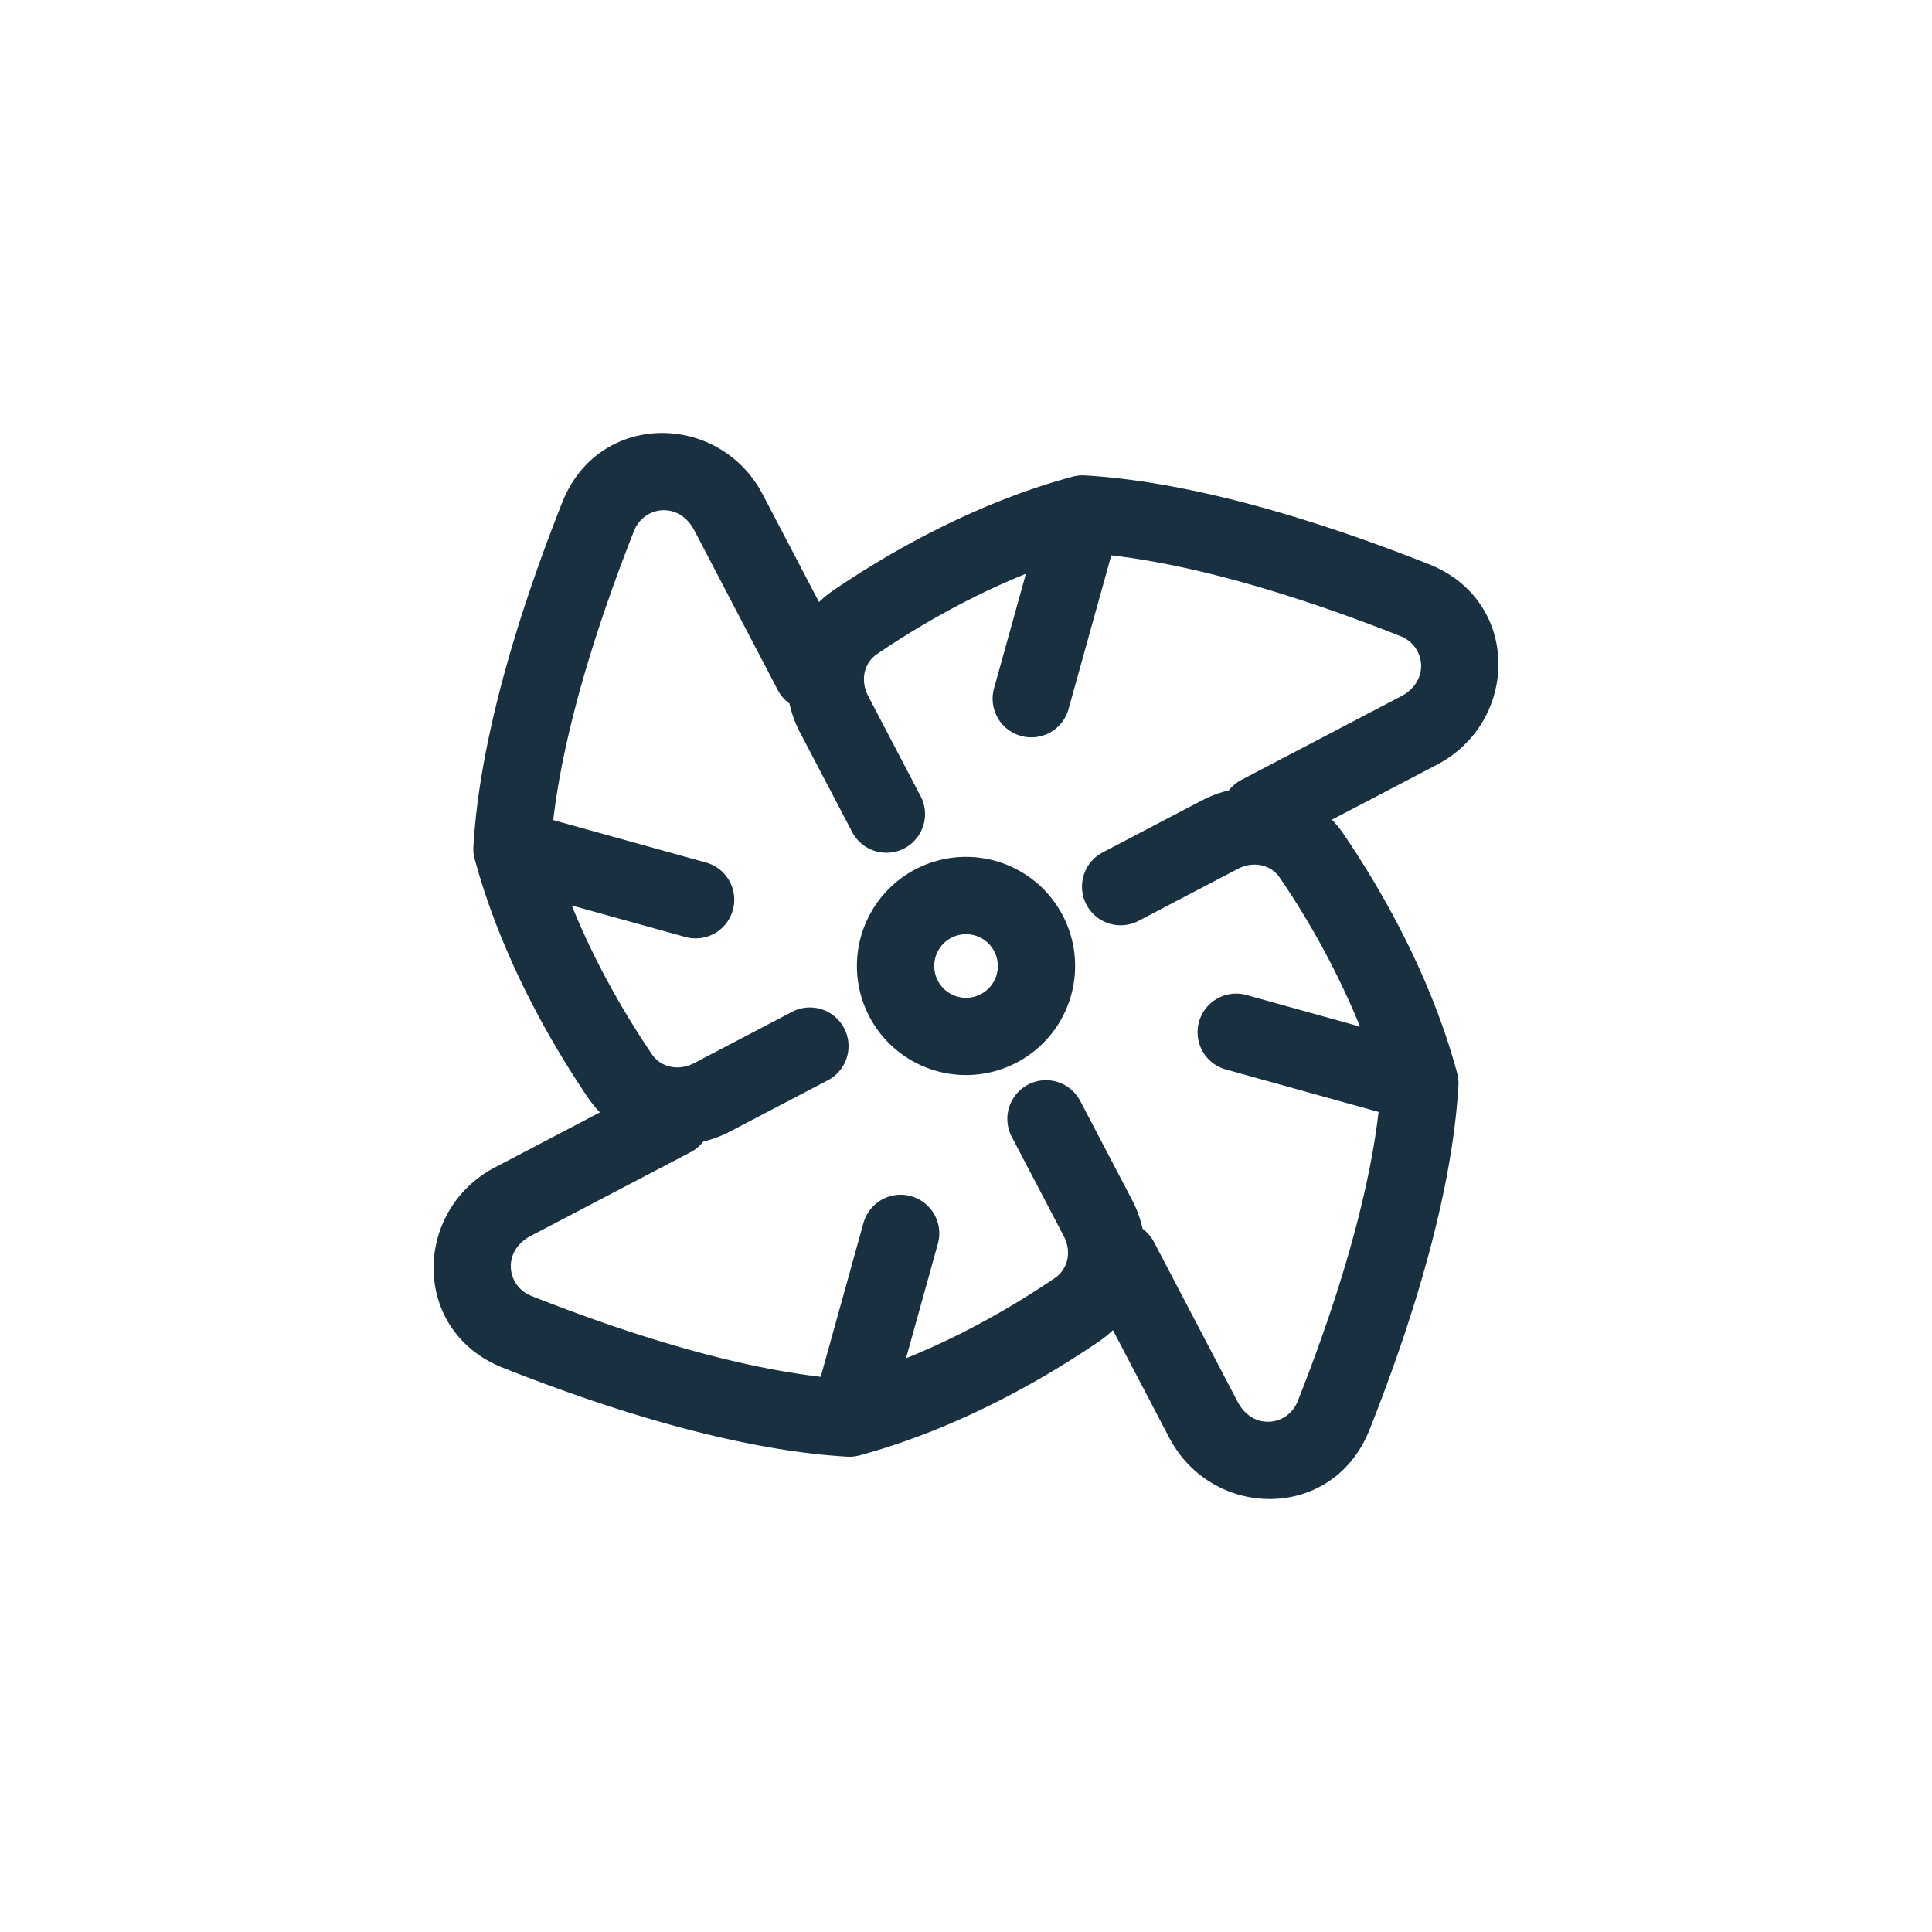 <svg width="25" height="25" viewBox="0 0 25 25" fill="none"><g id="fan_small"><path fill-rule="evenodd" clip-rule="evenodd" d="M8.983 6.861c-.197-.377-.65-.314-.778.007-.434 1.097-.901 2.503-1.046 3.744l1.99.553a.5.5 0 0 1-.268.963l-1.482-.411c.318.79.727 1.468 1.04 1.93.108.156.33.22.543.11l1.283-.672a.5.5 0 0 1 .464.885l-1.283.672c-.111.058-.227.101-.346.13a.485.485 0 0 1-.165.138l-2.066 1.082c-.377.197-.315.65.007.777 1.097.435 2.502.902 3.744 1.047l.553-1.99a.499.499 0 1 1 .963.268l-.412 1.482c.79-.318 1.469-.727 1.93-1.041.156-.107.222-.329.11-.542l-.672-1.283a.5.5 0 0 1 .886-.464l.672 1.283c.062.119.107.244.135.371a.5.5 0 0 1 .148.173l1.082 2.066c.197.377.65.314.777-.007.435-1.097.902-2.503 1.047-3.744l-1.99-.553a.5.5 0 0 1 .268-.963l1.482.412a10.44 10.44 0 0 0-1.041-1.93c-.107-.157-.33-.222-.542-.11l-1.283.672a.5.5 0 0 1-.464-.886l1.283-.672c.112-.059.229-.102.349-.13a.502.502 0 0 1 .164-.137L18.13 9.01c.377-.198.315-.65-.007-.778-1.097-.435-2.502-.902-3.743-1.046l-.553 1.989a.5.5 0 0 1-.964-.268l.412-1.482c-.79.318-1.468.727-1.93 1.041-.156.107-.221.329-.11.542l.672 1.284a.5.5 0 1 1-.886.463l-.672-1.283a1.482 1.482 0 0 1-.134-.37.487.487 0 0 1-.151-.174L8.983 6.86Zm-1.37 7.348c.046.067.097.13.15.185l-1.358.712c-1.064.557-1.088 2.121.103 2.593 1.235.49 2.955 1.063 4.453 1.15a.495.495 0 0 0 .159-.016c1.305-.352 2.429-1.017 3.096-1.471a1.43 1.43 0 0 0 .185-.15l.728 1.39c.557 1.065 2.12 1.089 2.593-.102.49-1.235 1.063-2.955 1.15-4.453a.504.504 0 0 0-.016-.16c-.352-1.304-1.017-2.428-1.471-3.096a1.42 1.42 0 0 0-.15-.184l1.36-.712c1.064-.557 1.088-2.12-.102-2.593-1.236-.49-2.956-1.063-4.454-1.15a.5.5 0 0 0-.16.016c-1.304.352-2.428 1.017-3.095 1.471-.068.047-.13.097-.186.151l-.729-1.393C9.312 5.333 7.748 5.31 7.276 6.5c-.49 1.236-1.063 2.955-1.15 4.453a.476.476 0 0 0 .016.16c.352 1.304 1.017 2.428 1.47 3.096Zm4.476-1.709a.411.411 0 1 1 .823 0 .411.411 0 0 1-.823 0Zm.41-1.412a1.411 1.411 0 1 0 .002 2.823 1.411 1.411 0 0 0-.001-2.823Z" fill="#18303F" yggColor="iconDefault"/></g></svg>